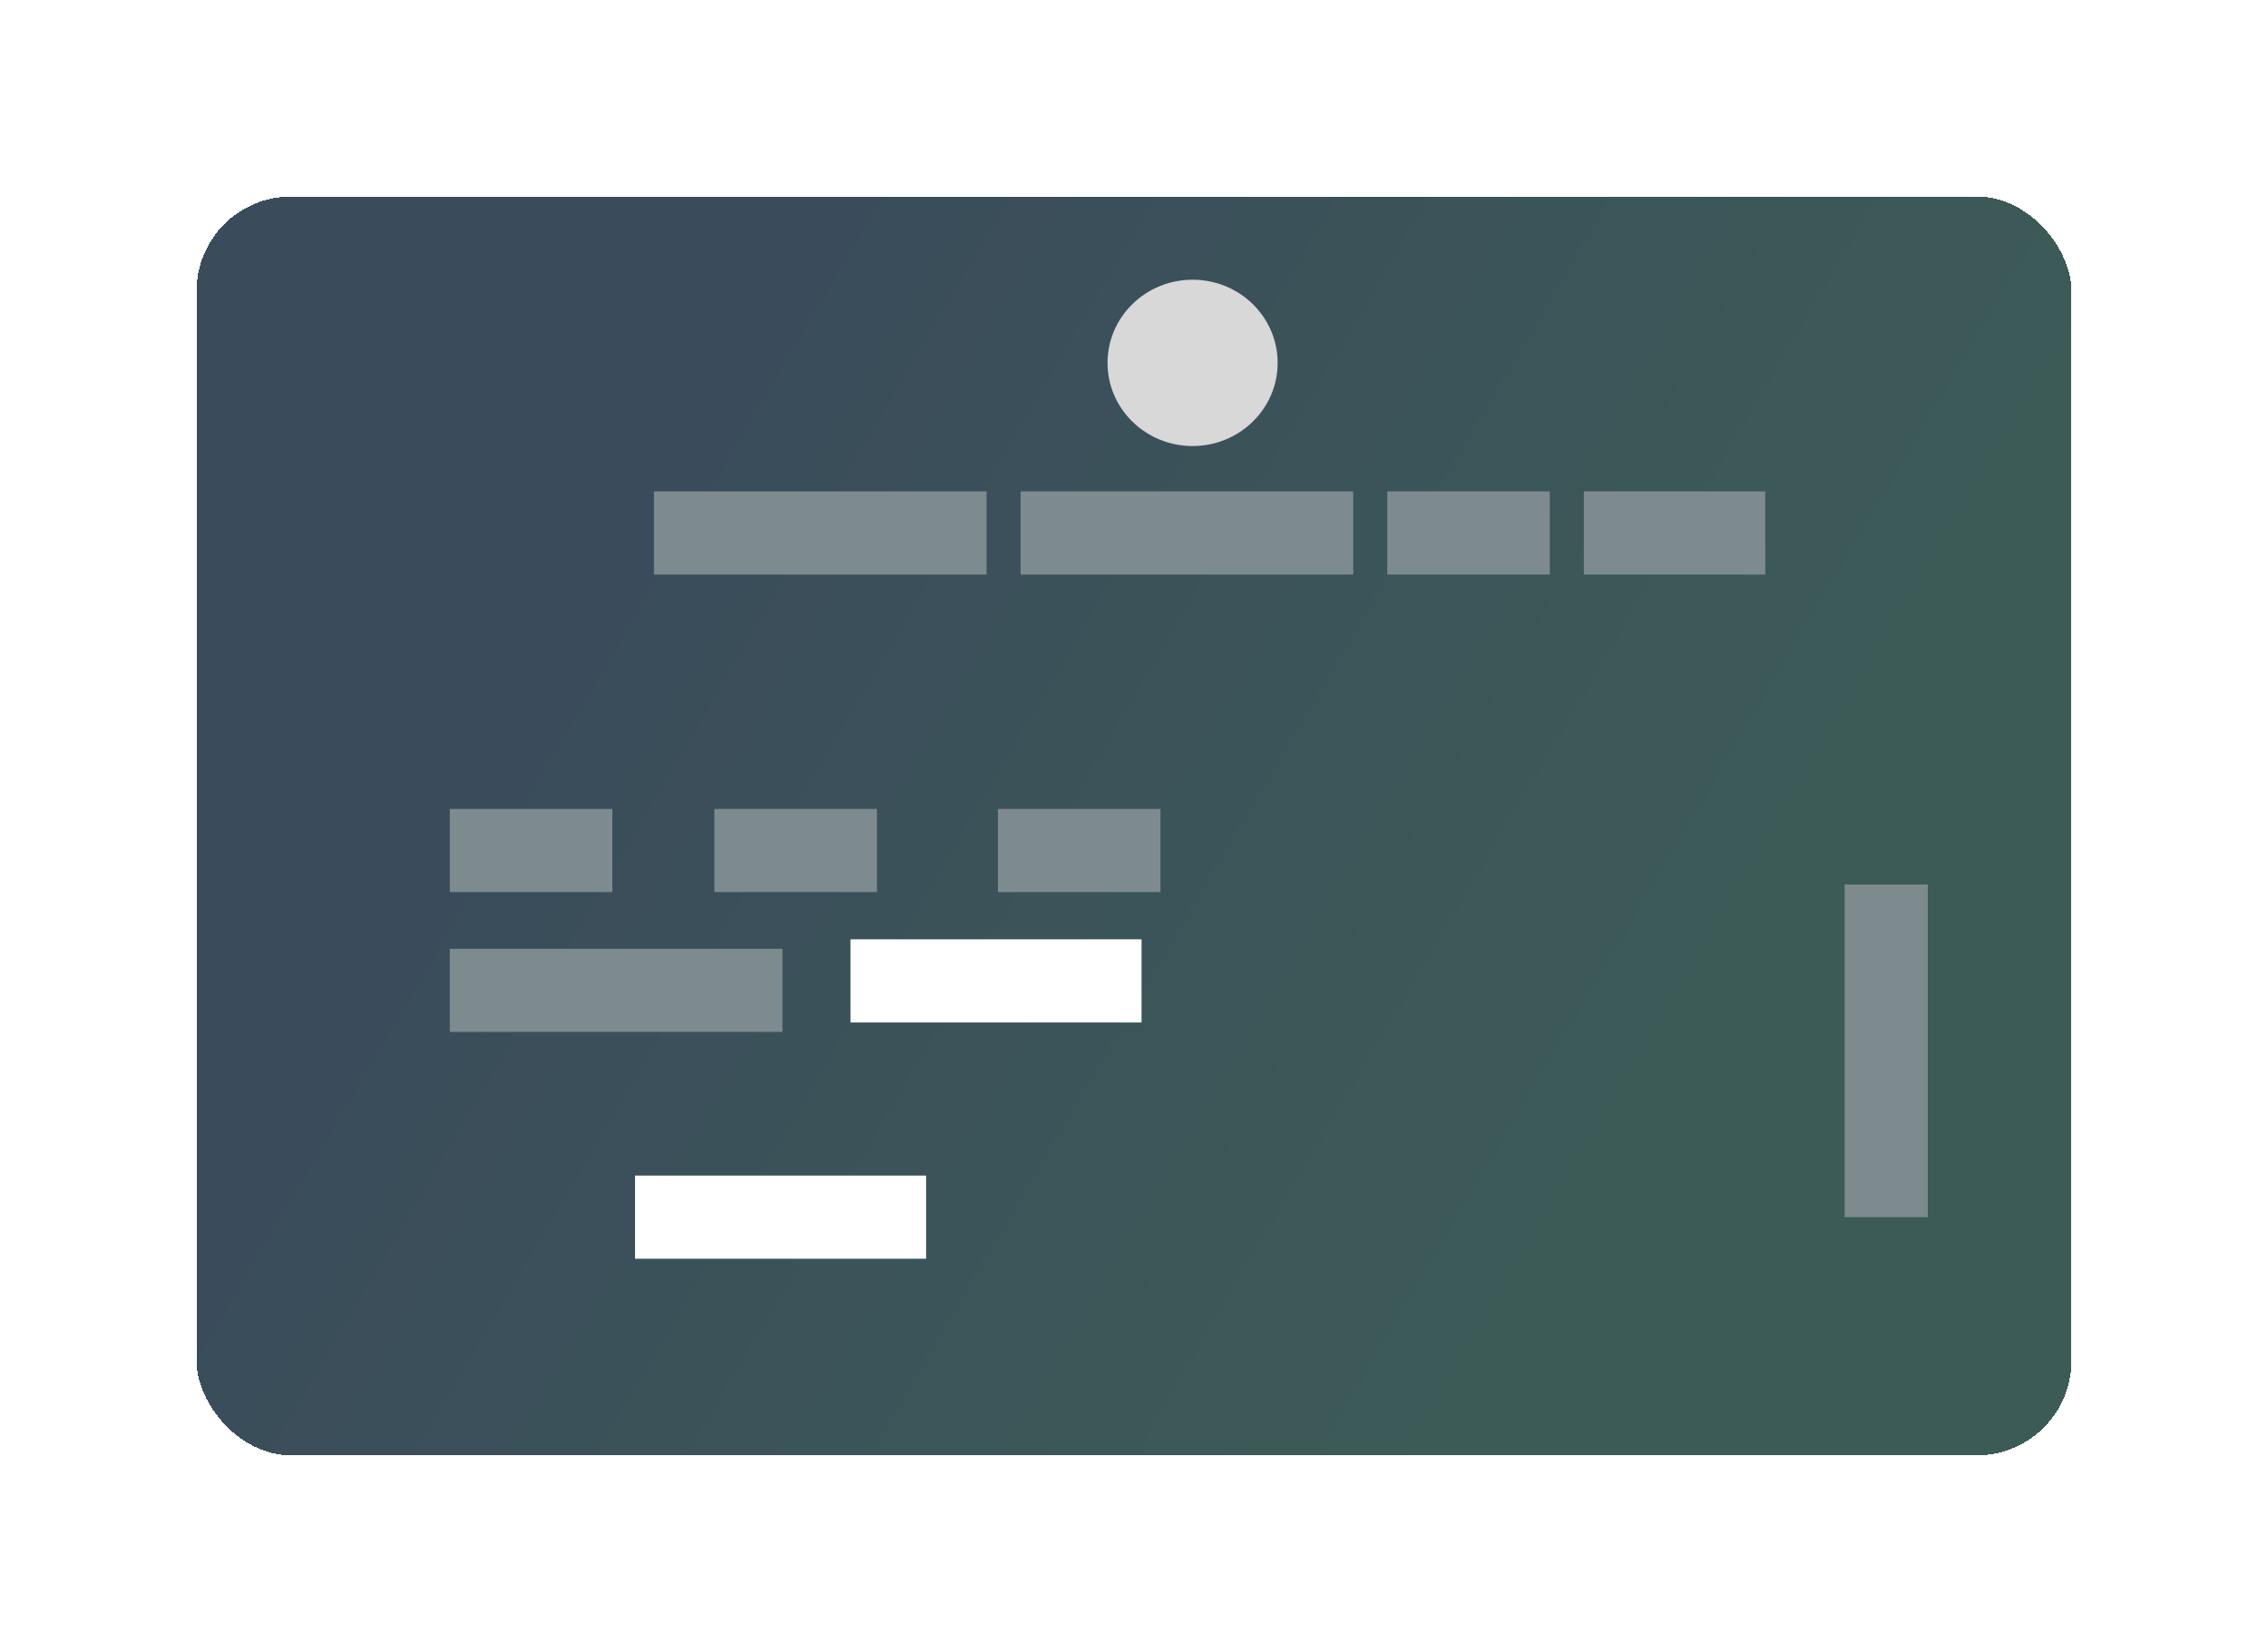 <svg width="600" height="437" viewBox="0 0 600 437" fill="none" xmlns="http://www.w3.org/2000/svg">
<g filter="url(#filter0_d_504_22)">
<rect x="72" y="65" width="496" height="333" rx="25" fill="url(#paint0_linear_504_22)" fill-opacity="0.9" shape-rendering="crispEdges"/>
</g>
<ellipse cx="315.5" cy="96" rx="22.5" ry="22" fill="#D8D8D9"/>
<rect x="270" y="130" width="88" height="22" fill="#7D8B8F"/>
<rect x="173" y="130" width="88" height="22" fill="#7D8B8F"/>
<rect x="419" y="130" width="48" height="22" fill="#7D8B8F"/>
<rect x="367" y="130" width="43" height="22" fill="#7D8B8F"/>
<rect x="119" y="251" width="88" height="22" fill="#7D8B8F"/>
<rect x="488" y="322" width="88" height="22" transform="rotate(-90 488 322)" fill="#7D8B8F"/>
<path d="M225 248.5H302V270.5H225V248.5Z" fill="white"/>
<path d="M168 311H245V333H168V311Z" fill="white"/>
<path d="M119 214H162V236H119V214Z" fill="#7D8B8F"/>
<path d="M189 214H232V236H189V214Z" fill="#7D8B8F"/>
<path d="M264 214H307V236H264V214Z" fill="#7D8B8F"/>
<defs>
<filter id="filter0_d_504_22" x="0" y="0" width="600" height="437" filterUnits="userSpaceOnUse" color-interpolation-filters="sRGB">
<feFlood flood-opacity="0" result="BackgroundImageFix"/>
<feColorMatrix in="SourceAlpha" type="matrix" values="0 0 0 0 0 0 0 0 0 0 0 0 0 0 0 0 0 0 127 0" result="hardAlpha"/>
<feOffset dx="-20" dy="-13"/>
<feGaussianBlur stdDeviation="26"/>
<feComposite in2="hardAlpha" operator="out"/>
<feColorMatrix type="matrix" values="0 0 0 0 0 0 0 0 0 0 0 0 0 0 0 0 0 0 0.4 0"/>
<feBlend mode="normal" in2="BackgroundImageFix" result="effect1_dropShadow_504_22"/>
<feBlend mode="normal" in="SourceGraphic" in2="effect1_dropShadow_504_22" result="shape"/>
</filter>
<linearGradient id="paint0_linear_504_22" x1="218" y1="117.5" x2="474" y2="268.5" gradientUnits="userSpaceOnUse">
<stop stop-color="#253949"/>
<stop offset="1" stop-color="#274945"/>
</linearGradient>
</defs>
</svg>
